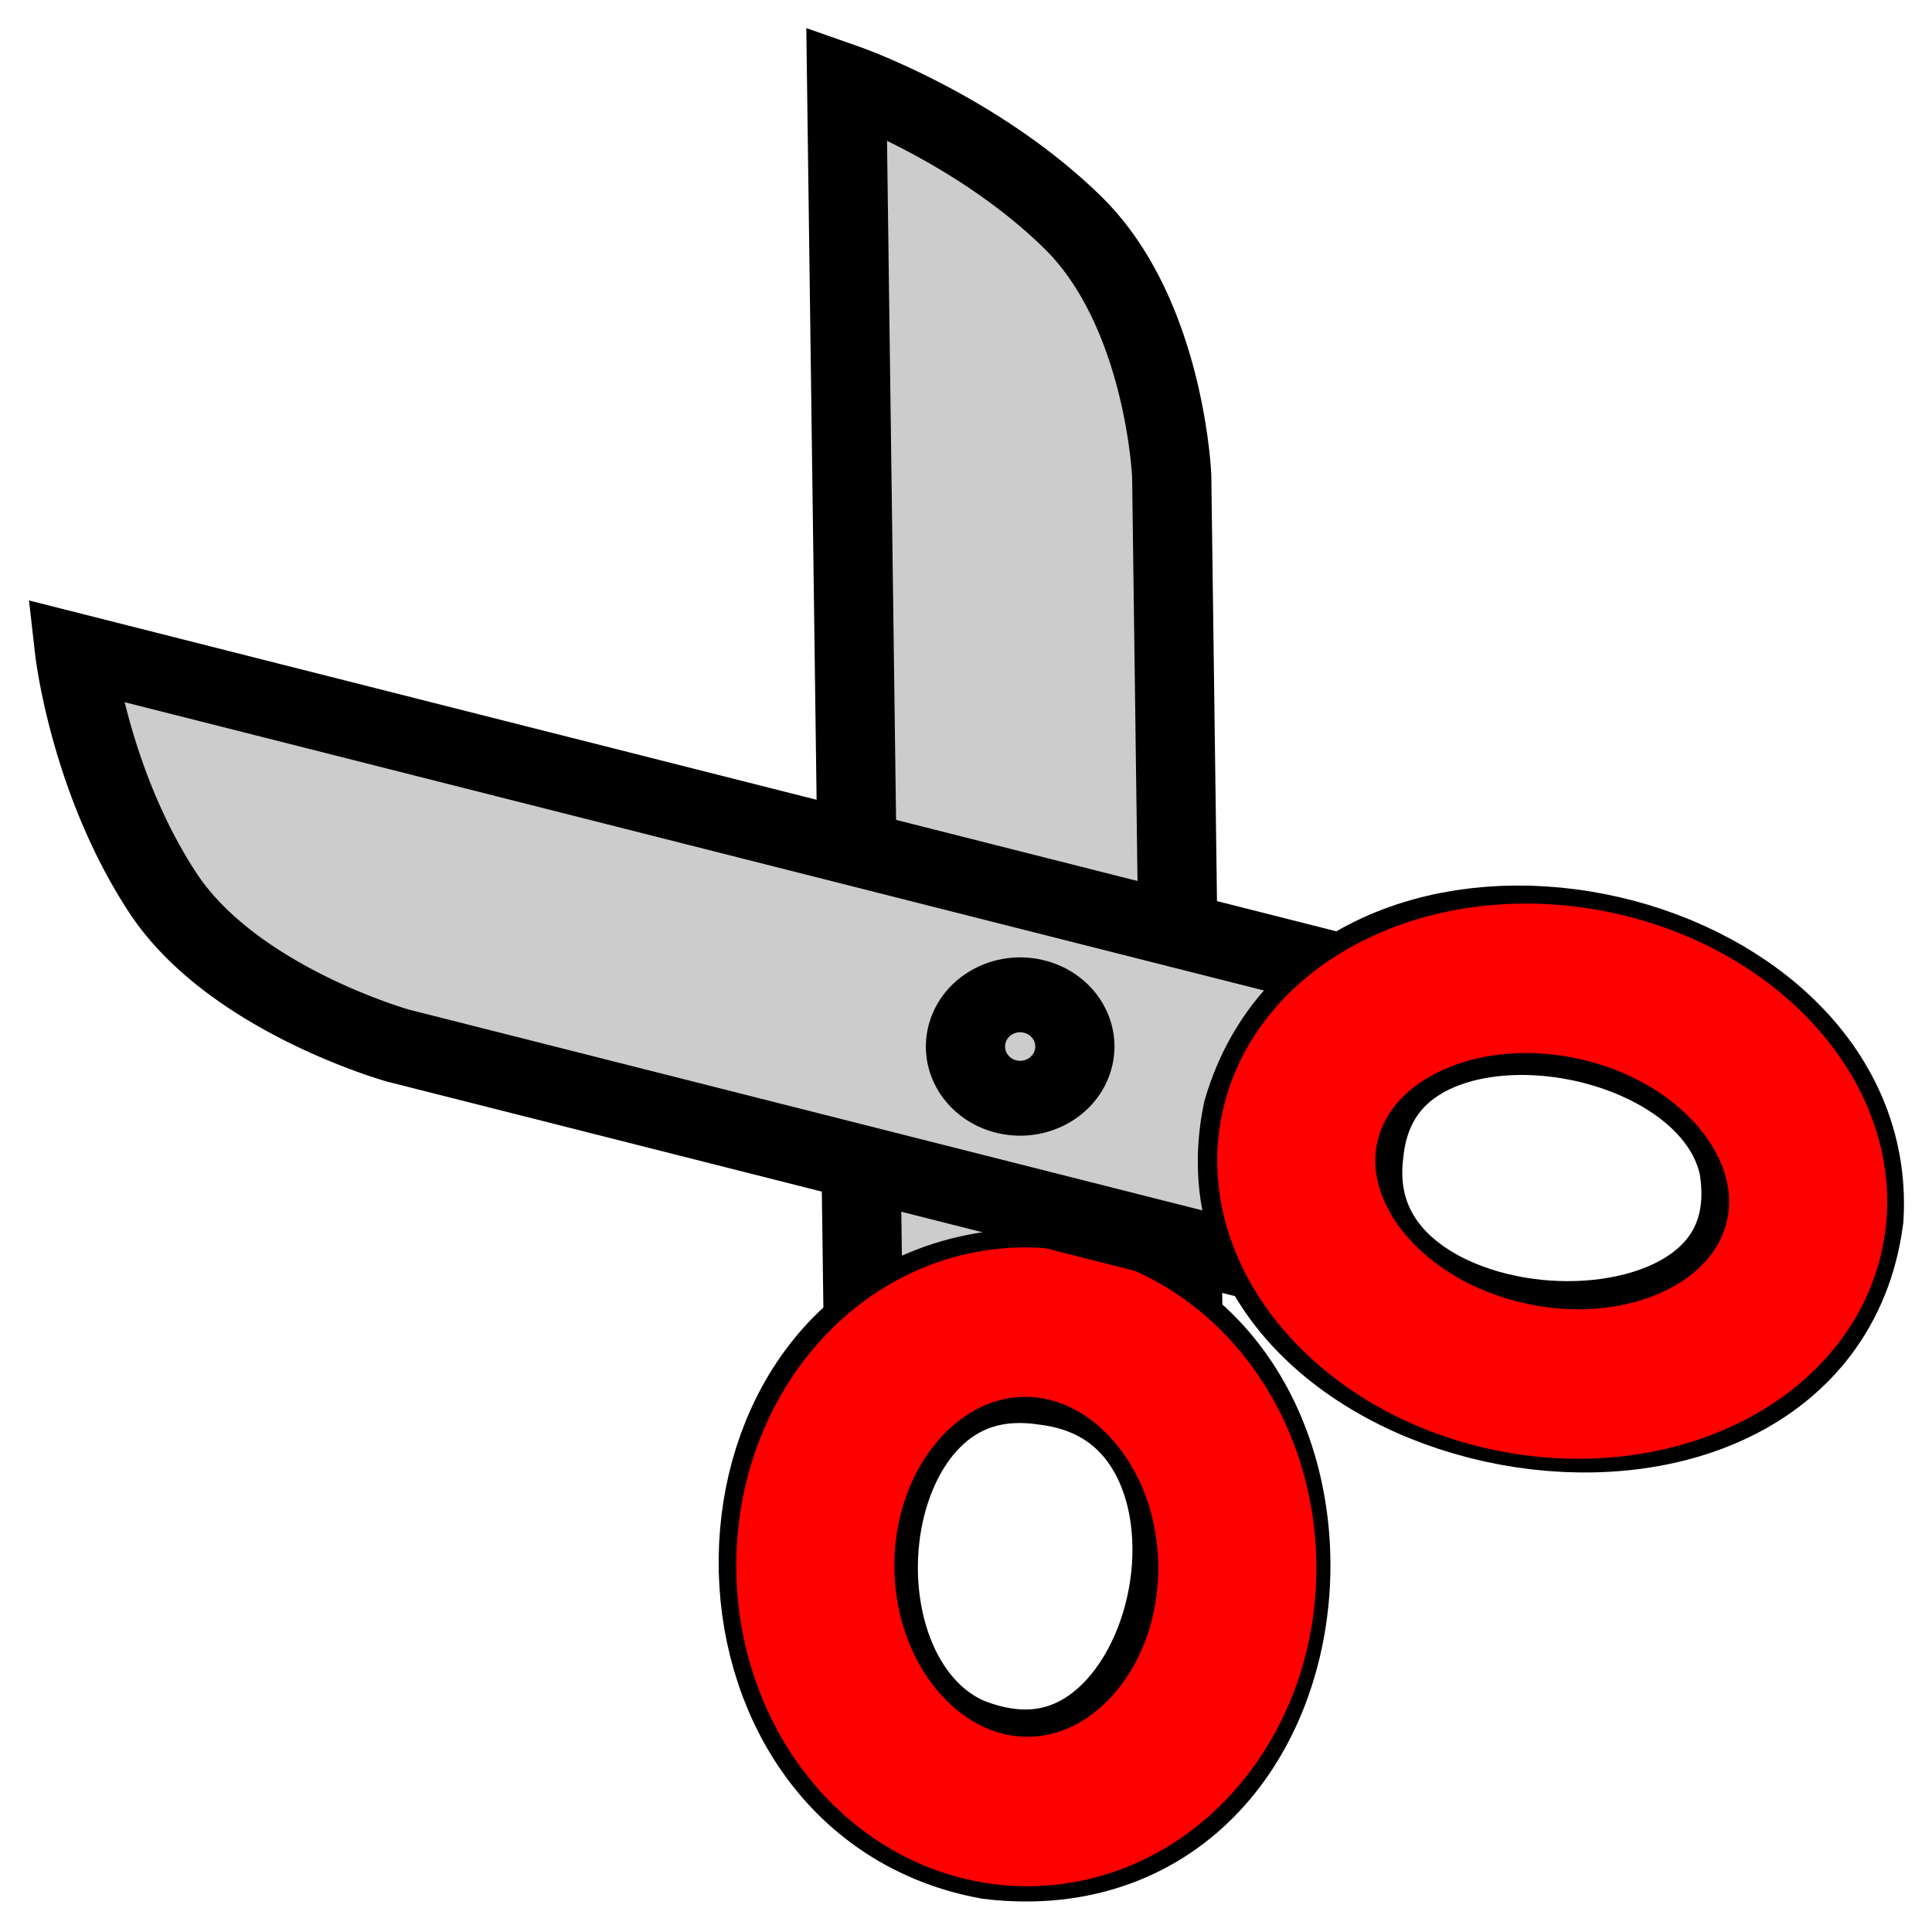 <?xml version="1.0" encoding="UTF-8" standalone="no"?>
<!-- Created with Inkscape (http://www.inkscape.org/) -->

<svg
   width="100mm"
   height="100mm"
   viewBox="0 0 100 100"
   version="1.1"
   id="svg16890"
   inkscape:version="1.2.2 (b0a8486541, 2022-12-01)"
   sodipodi:docname="cut.svg"
   inkscape:export-filename="cut.png"
   inkscape:export-xdpi="6.0959997"
   inkscape:export-ydpi="6.0959997"
   xmlns:inkscape="http://www.inkscape.org/namespaces/inkscape"
   xmlns:sodipodi="http://sodipodi.sourceforge.net/DTD/sodipodi-0.dtd"
   xmlns="http://www.w3.org/2000/svg"
   xmlns:svg="http://www.w3.org/2000/svg"
   xmlns:rdf="http://www.w3.org/1999/02/22-rdf-syntax-ns#"
   xmlns:cc="http://creativecommons.org/ns#">
  <sodipodi:namedview
     id="namedview16892"
     pagecolor="#505050"
     bordercolor="#ffffff"
     borderopacity="1"
     inkscape:showpageshadow="0"
     inkscape:pageopacity="0"
     inkscape:pagecheckerboard="1"
     inkscape:deskcolor="#505050"
     inkscape:document-units="mm"
     showgrid="true"
     inkscape:zoom="1"
     inkscape:cx="157.5"
     inkscape:cy="263"
     inkscape:window-width="1436"
     inkscape:window-height="861"
     inkscape:window-x="0"
     inkscape:window-y="0"
     inkscape:window-maximized="1"
     inkscape:current-layer="svg16890">
    <inkscape:grid
       type="xygrid"
       id="grid17382"
       originx="0"
       originy="0" />
  </sodipodi:namedview>
  <defs
     id="defs16887" />
  <rect
     x="1.47"
     y="1.47"
     width="97.06"
     height="97.06"
     color="#000000"
     fill="none"
     opacity="0.654"
     stroke-width="0.832"
     id="rect43" />
  <g
     id="g17814"
     transform="matrix(0.285,-1.005,1.063,0.269,-14.855,87.876)"
     inkscape:label="scissors">
    <g
       id="g16880"
       transform="matrix(-3.811,-13.53,-13.53,3.811,1238.933,-0.974)"
       inkscape:transform-center-x="-3.6359774"
       inkscape:transform-center-y="-1.5706759"
       inkscape:label="bottom">
      <path
         id="path16874"
         style="fill:#cccccc;stroke:#000000;stroke-width:0.265;stroke-dasharray:none;stop-color:#000000"
         d="m 19.965,79.189 c 0,0 -0.432,0.167 -0.751,0.507 -0.304,0.324 -0.319,0.901 -0.319,0.901 v 2.958 0.331 a 0.706,0.866 0 0 1 0.535,-0.302 0.706,0.866 0 0 1 0.535,0.301 v -1.4 z"
         inkscape:label="blade" />
      <circle
         style="fill:none;stroke:#000000;stroke-width:0.265;stroke-dasharray:none;stop-color:#000000"
         id="circle16876"
         cx="19.43"
         cy="82.608"
         r="0.183"
         inkscape:label="screw" />
      <path
         id="ellipse172949"
         style="fill:none;stroke:#000000;stroke-width:0.529;stroke-dasharray:none;stop-color:#000000"
         inkscape:label="outset"
         d="m 19.41,83.518 c -1.055,0.075 -0.938,1.992 0.137,1.845 0.915,-0.193 0.853,-1.835 -0.137,-1.845 z" />
      <path
         id="ellipse172964"
         style="fill:none;stroke:#000000;stroke-width:0.529;stroke-dasharray:none;stop-color:#000000"
         inkscape:label="inset"
         d="m 19.346,83.686 c -0.929,0.128 -0.546,1.875 0.348,1.475 0.602,-0.297 0.436,-1.602 -0.348,-1.475 z" />
      <ellipse
         style="fill:none;stroke:#ff0000;stroke-width:0.529;stroke-dasharray:none;stop-color:#000000"
         id="ellipse16878"
         cx="19.43"
         cy="84.451"
         rx="0.706"
         ry="0.866"
         inkscape:label="handle" />
    </g>
    <g
       id="g16872"
       transform="matrix(14.057,0,0,14.057,-225.938,-1110.224)"
       style="display:inline"
       inkscape:label="top">
      <path
         id="path16835"
         style="fill:#cccccc;stroke:#000000;stroke-width:0.265;stroke-dasharray:none;stop-color:#000000"
         d="m 19.965,79.189 c 0,0 -0.432,0.167 -0.751,0.507 -0.304,0.324 -0.319,0.901 -0.319,0.901 v 2.958 0.331 a 0.706,0.866 0 0 1 0.535,-0.302 0.706,0.866 0 0 1 0.535,0.301 v -1.4 z"
         inkscape:label="blade" />
      <circle
         style="fill:none;stroke:#000000;stroke-width:0.265;stroke-dasharray:none;stop-color:#000000"
         id="path16839"
         cx="19.43"
         cy="82.608"
         r="0.183"
         inkscape:label="screw" />
      <path
         id="ellipse16882"
         style="fill:none;stroke:#000000;stroke-width:0.529;stroke-dasharray:none;stop-color:#000000"
         inkscape:label="outset"
         d="m 19.41,83.518 c -1.055,0.075 -0.938,1.992 0.137,1.845 0.915,-0.193 0.853,-1.835 -0.137,-1.845 z" />
      <path
         id="ellipse172981"
         style="fill:none;stroke:#000000;stroke-width:0.529;stroke-dasharray:none;stop-color:#000000"
         inkscape:label="inset"
         d="m 19.346,83.686 c -0.929,0.128 -0.546,1.875 0.348,1.475 0.602,-0.297 0.436,-1.602 -0.348,-1.475 z" />
      <ellipse
         style="fill:none;stroke:#ff0000;stroke-width:0.529;stroke-dasharray:none;stop-color:#000000"
         id="ellipse172983"
         cx="19.43"
         cy="84.451"
         rx="0.706"
         ry="0.866"
         inkscape:label="handle" />
    </g>
  </g>
</svg>
